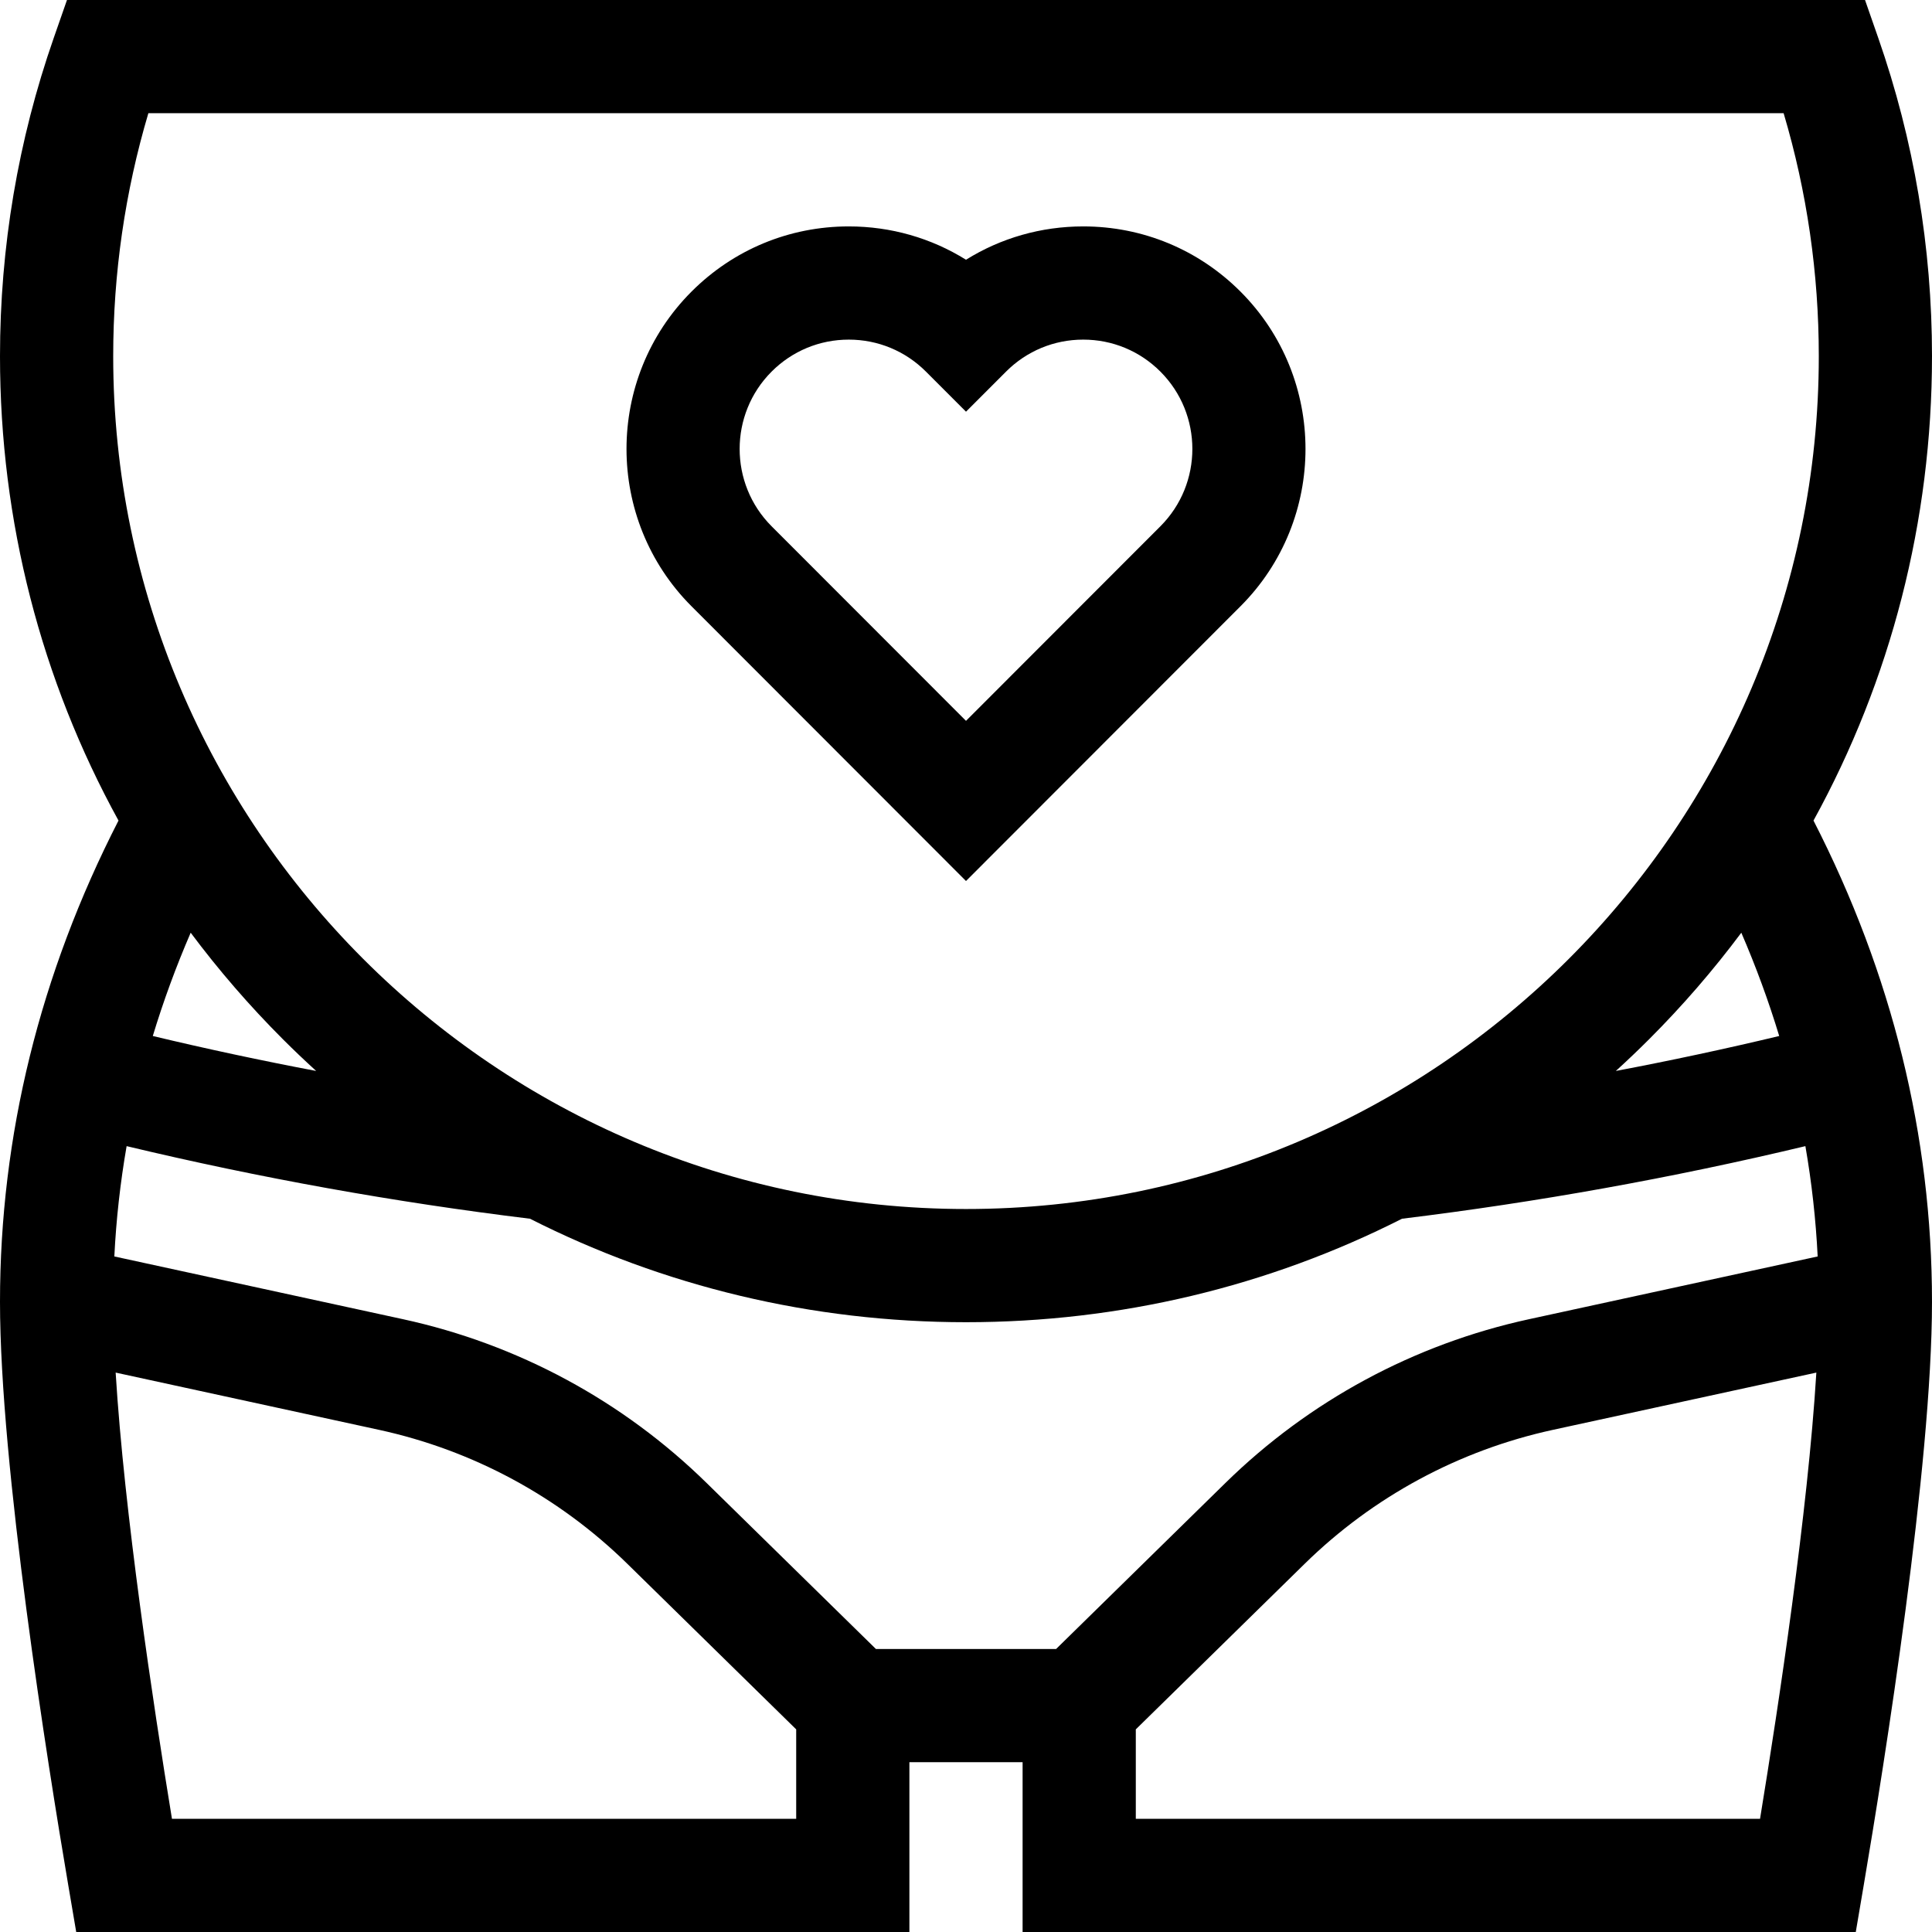 <svg id="Capa_1" enable-background="new 0 0 512 512" height="512" viewBox="0 0 512 512" width="512" xmlns="http://www.w3.org/2000/svg"><g><path d="m512 94.4c0-28.874-4.791-57.249-14.24-84.338l-3.509-10.06h-476.502l-3.509 10.058c-9.449 27.087-14.24 55.463-14.24 84.34 0 43.728 10.907 85.773 31.403 123.057-20.841 40.677-31.403 83.542-31.403 127.542 0 43.4 12.642 122.513 18.077 154.512l2.121 12.488h220.802v-44.998h30v44.998h220.802l2.121-12.488c5.435-32 18.077-111.112 18.077-154.512 0-44-10.562-86.865-31.403-127.542 20.496-37.284 31.403-79.33 31.403-123.057zm-472.681-64.399h433.36c6.19 20.838 9.321 42.451 9.321 64.399 0 124.617-101.383 226-226 226s-226-101.384-226-226c0-21.949 3.132-43.564 9.319-64.399zm35.661 245.418c2.878 2.878 5.816 5.674 8.805 8.396-14.515-2.749-28.964-5.836-43.293-9.264 2.794-9.217 6.142-18.345 10.042-27.371 7.395 9.902 15.55 19.342 24.446 28.239zm-29.41 206.58c-4.988-30.449-12.662-81.271-14.922-118.248l69.781 15.168c24.889 5.41 47.656 17.694 65.841 35.524l44.73 43.859v23.697zm186.557-44.998-44.853-43.979c-22.227-21.793-50.054-36.807-80.472-43.419l-76.502-16.628c.487-9.815 1.576-19.565 3.254-29.236 35.182 8.413 71.057 14.867 106.899 19.238 35.38 17.93 74.733 27.423 115.547 27.423s80.167-9.493 115.547-27.423c35.842-4.372 71.717-10.825 106.899-19.238 1.678 9.671 2.766 19.421 3.254 29.236l-76.5 16.629c-30.419 6.612-58.246 21.626-80.473 43.419l-44.853 43.979h-47.747zm68.873 44.998v-23.697l44.73-43.859c18.185-17.831 40.952-30.115 65.841-35.524l69.781-15.168c-2.26 36.977-9.934 87.799-14.922 118.248zm170.508-207.447c-14.329 3.427-28.779 6.515-43.293 9.264 2.988-2.723 5.927-5.519 8.805-8.396 8.896-8.896 17.051-18.337 24.446-28.238 3.9 9.024 7.248 18.152 10.042 27.37z"/><path d="m256 233.477 72.743-72.808c22.971-22.991 22.971-60.4 0-83.391-11.132-11.141-25.933-17.277-41.677-17.277-11.151 0-21.83 3.079-31.066 8.833-9.236-5.754-19.915-8.833-31.066-8.833-15.744 0-30.545 6.136-41.677 17.277-22.971 22.991-22.971 60.4 0 83.391zm-51.521-134.994c5.464-5.469 12.729-8.481 20.454-8.481 7.727 0 14.991 3.012 20.455 8.481l10.612 10.62 10.611-10.621c5.464-5.469 12.729-8.481 20.455-8.481s14.99 3.012 20.454 8.481c11.289 11.299 11.289 29.684 0 40.983l-51.52 51.567-51.521-51.566c-11.289-11.299-11.289-29.685 0-40.983z"/></g></svg>